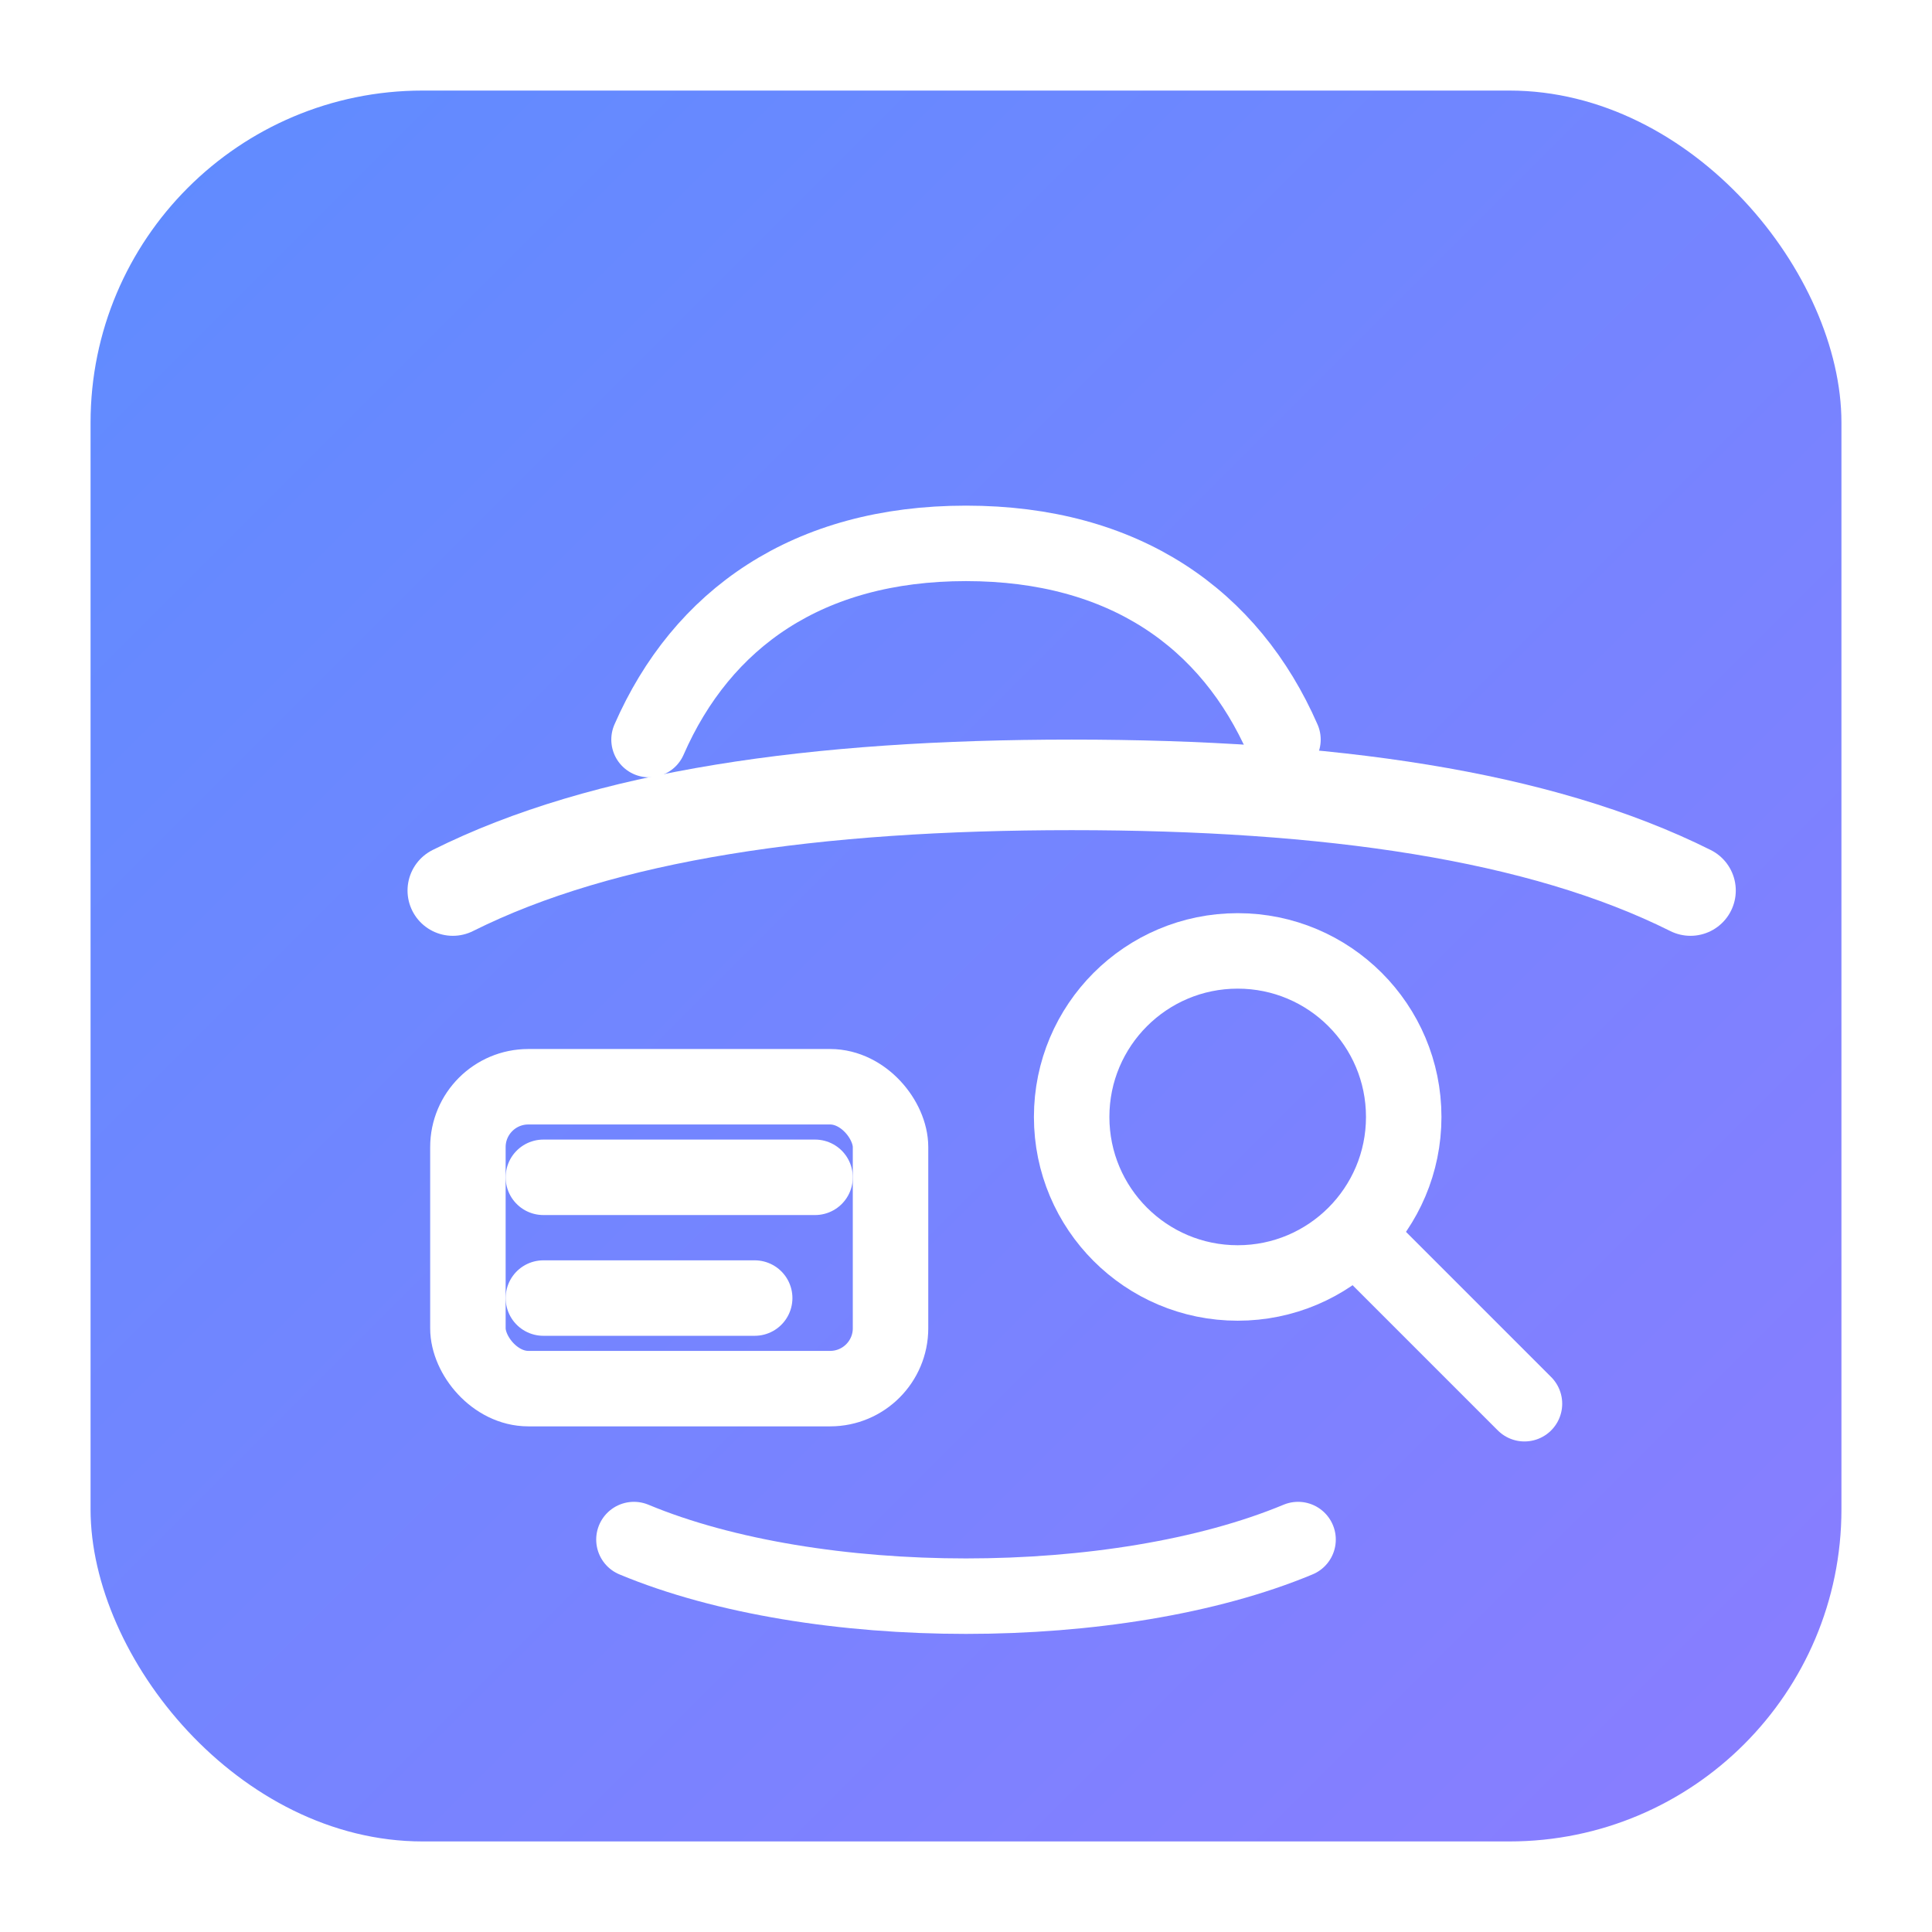 <!-- Investigative Idiot – minimal app icon (hat + magnifier + newspaper) -->
<svg xmlns="http://www.w3.org/2000/svg" viewBox="0 0 256 256" role="img" aria-label="Investigative Idiot logo">
  <defs>
    <!-- Soft sci-fi gradient -->
    <linearGradient id="bg" x1="0" y1="0" x2="1" y2="1">
      <stop offset="0" stop-color="#5f8cff"/>
      <stop offset="1" stop-color="#8a7dff"/>
    </linearGradient>
    <!-- Subtle shadow glow -->
    <filter id="soft" x="-20%" y="-20%" width="140%" height="140%">
      <feDropShadow dx="0" dy="8" stdDeviation="10" flood-opacity=".18"/>
    </filter>
  </defs>

  <!-- Rounded square app tile -->
  <rect x="12" y="12" width="232" height="232" rx="44" fill="url(#bg)"/>

  <!-- Group all glyphs in white -->
  <g fill="none" stroke="#fff" stroke-linecap="round" stroke-linejoin="round" filter="url(#soft)">
    <!-- Detective hat (minimal) -->
    <!-- Crown -->
    <path d="M86 98c7-16 21-26 42-26s35 10 42 26" stroke-width="10"/>
    <!-- Brim -->
    <path d="M60 118c20-10 48-14 82-14s62 4 82 14" stroke-width="12"/>

    <!-- Magnifying glass overlapping the brim -->
    <circle cx="164" cy="148" r="22" stroke-width="10"/>
    <path d="M180 164l22 22" stroke-width="10"/>

    <!-- Newspaper card (simple rectangle with two lines) -->
    <rect x="62" y="144" width="56" height="40" rx="8" stroke-width="10"/>
    <path d="M72 156h36M72 172h28" stroke-width="10"/>

    <!-- Gentle smile arc = open, curious tone -->
    <path d="M84 204c24 10 64 10 88 0" stroke-width="10"/>
  </g>
</svg>
